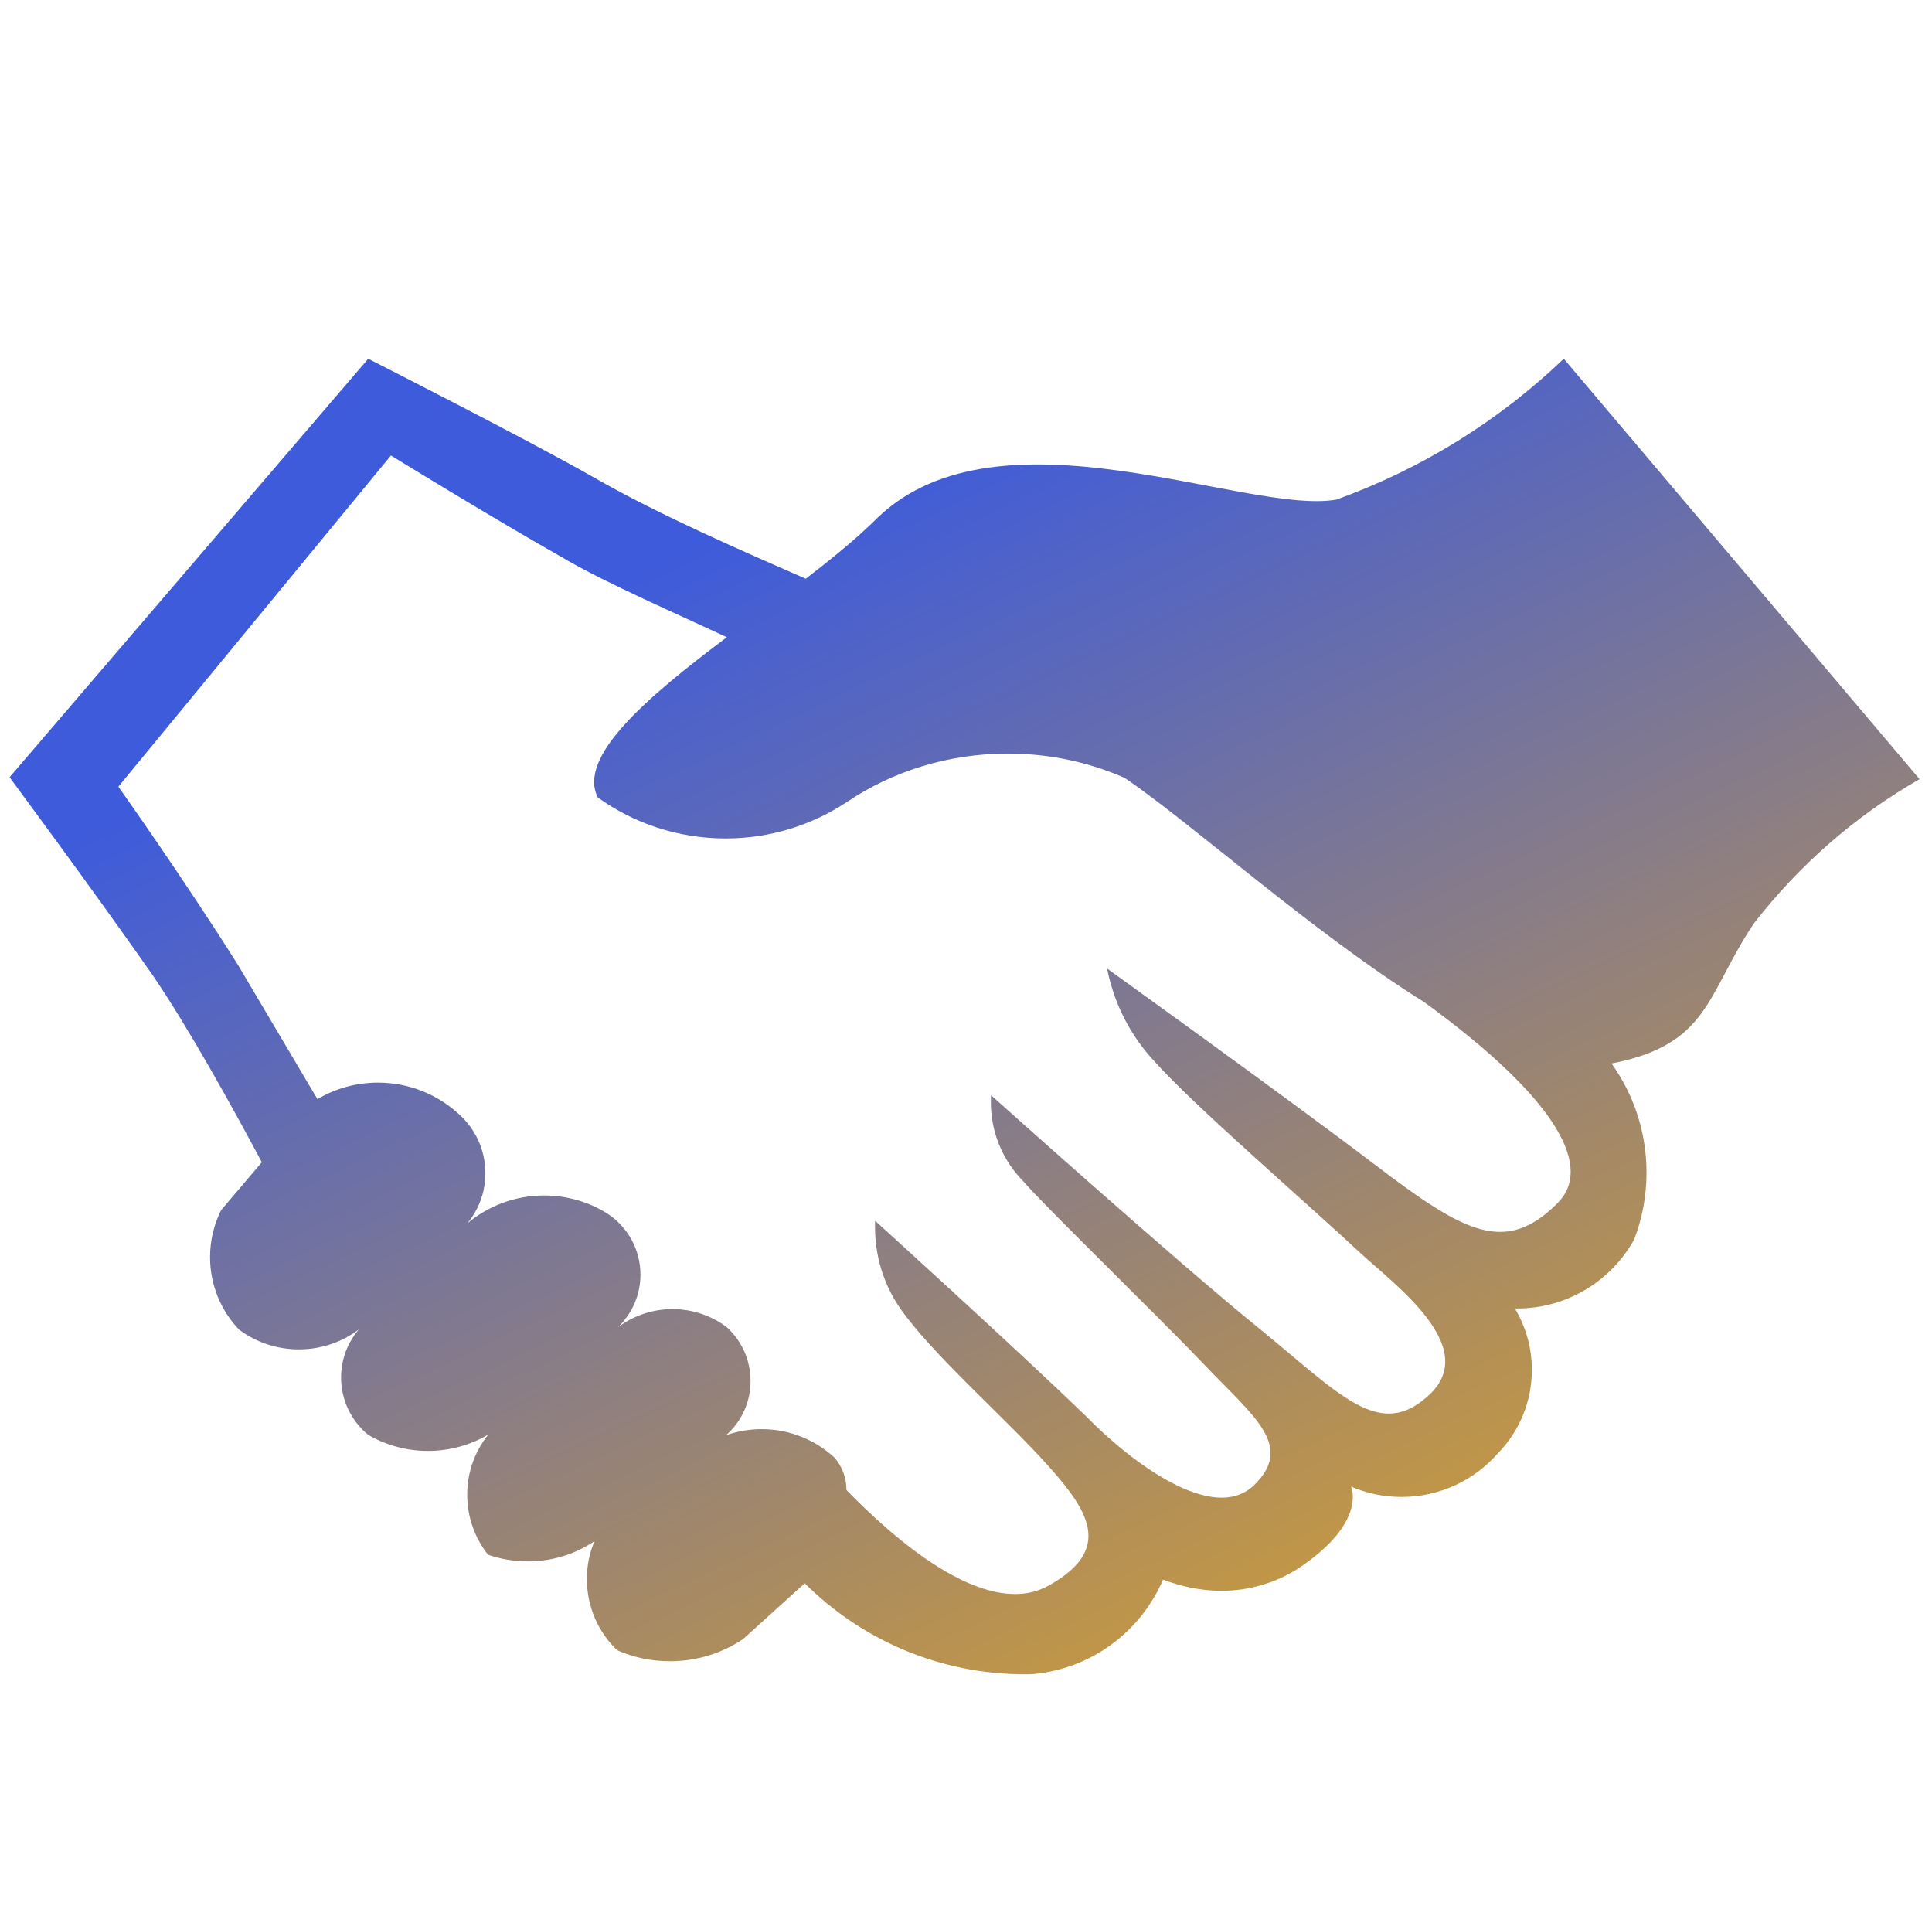 <svg width="101" height="100" viewBox="0 0 101 100" fill="none" xmlns="http://www.w3.org/2000/svg">
<g clip-path="url(#clip0_1387_1025)">
<path d="M81.75 18.75C78.388 21.969 74.344 24.5 69.862 26.113C65.188 26.938 52.25 20.938 45.875 27.062C44.812 28.125 43.5 29.188 42.125 30.25C39.125 28.938 34.5 26.938 31.125 25C27.75 23.062 19.25 18.75 19.25 18.75L0.5 40.625C0.5 40.625 5.125 46.875 8 51C9.875 53.75 12.188 57.938 13.688 60.75L11.562 63.25C11.2 63.969 10.981 64.812 10.981 65.706C10.981 67.175 11.556 68.513 12.5 69.5C13.363 70.144 14.444 70.531 15.625 70.531C16.806 70.531 17.887 70.144 18.762 69.487C18.175 70.169 17.831 71.044 17.831 72C17.831 73.206 18.381 74.281 19.244 74.994C20.144 75.525 21.225 75.838 22.375 75.838C23.525 75.838 24.606 75.525 25.531 74.981C24.831 75.85 24.425 76.938 24.425 78.125C24.425 79.312 24.831 80.4 25.512 81.263C26.131 81.481 26.85 81.612 27.6 81.612C28.894 81.612 30.094 81.219 31.087 80.55C30.819 81.144 30.681 81.819 30.681 82.531C30.681 83.994 31.281 85.312 32.256 86.25C33.069 86.619 34.025 86.831 35.025 86.831C36.438 86.831 37.756 86.406 38.844 85.675L42.069 82.756C45.019 85.694 49.087 87.513 53.581 87.513C53.706 87.513 53.837 87.513 53.962 87.506C57.05 87.244 59.638 85.281 60.8 82.562C61.712 82.912 62.75 83.15 63.85 83.15C65.325 83.15 66.694 82.725 67.85 81.994C71.506 79.575 70.631 77.7 70.631 77.7C71.412 78.044 72.319 78.244 73.275 78.244C75.281 78.244 77.088 77.356 78.312 75.956C79.412 74.825 80.081 73.287 80.081 71.6C80.081 70.412 79.75 69.306 79.175 68.362C79.225 68.394 79.269 68.394 79.306 68.394C81.938 68.394 84.225 66.944 85.419 64.806C85.844 63.737 86.075 62.538 86.075 61.288C86.075 59.15 85.388 57.169 84.225 55.556L84.244 55.587C89.369 54.587 89.181 52.025 91.681 48.275C94.081 45.188 97.006 42.638 100.35 40.725L81.75 18.75ZM81.438 62.875C78.688 65.625 76.562 64.438 71.875 60.875C67.188 57.312 57.875 50.625 57.875 50.625C58.256 52.531 59.138 54.188 60.381 55.506C62.375 57.75 68.312 62.875 71.125 65.5C72.875 67.125 77.375 70.375 74.75 72.875C72.125 75.375 70.062 72.875 65.75 69.375C61.438 65.875 51.812 57.25 51.812 57.25C51.806 57.362 51.8 57.487 51.8 57.619C51.8 59.231 52.45 60.688 53.5 61.75C54.562 63 60.5 68.75 63 71.375C65.5 74 67.688 75.562 65.562 77.625C63.438 79.688 59.125 76.438 56.75 74C53.062 70.438 45.75 63.812 45.75 63.812C45.744 63.913 45.744 64.025 45.744 64.144C45.744 65.919 46.356 67.544 47.388 68.831C49.188 71.194 52.688 74.256 54.812 76.631C56.938 79.006 58.188 81.006 54.812 82.881C51.438 84.756 46.438 80.131 44.25 77.881C44.25 77.875 44.25 77.875 44.25 77.869C44.25 77.225 44.013 76.638 43.625 76.188C42.631 75.269 41.288 74.7 39.819 74.7C39.169 74.7 38.544 74.812 37.962 75.013C38.763 74.3 39.237 73.3 39.237 72.188C39.237 71.075 38.763 70.075 38 69.375C37.212 68.781 36.225 68.425 35.156 68.425C34.087 68.425 33.094 68.781 32.3 69.381C33.031 68.675 33.481 67.706 33.481 66.625C33.481 65.294 32.8 64.125 31.769 63.444C30.812 62.837 29.669 62.487 28.444 62.487C26.919 62.487 25.519 63.038 24.431 63.944C25.025 63.231 25.375 62.319 25.375 61.319C25.375 60.1 24.844 59.006 24.006 58.25C22.894 57.219 21.4 56.587 19.762 56.587C18.606 56.587 17.525 56.9 16.594 57.45L12.438 50.431C9.562 45.869 6.188 41.119 6.188 41.119L20.438 23.806C20.438 23.806 25.5 26.931 29.688 29.306C31.75 30.494 35.312 32.056 38 33.306C33.75 36.494 30.188 39.556 31.25 41.681C33.106 43.019 35.425 43.825 37.931 43.825C40.281 43.825 42.469 43.119 44.294 41.906C46.625 40.337 49.544 39.388 52.688 39.388C54.856 39.388 56.919 39.837 58.788 40.656C62.25 42.994 68.625 48.744 74.438 52.369C81.75 57.681 83.188 61.119 81.438 62.869V62.875Z" fill="url(#paint0_linear_1387_1025)"/>
</g>
<defs>
<linearGradient id="paint0_linear_1387_1025" x1="12.132" y1="40.069" x2="50.98" y2="122.56" gradientUnits="userSpaceOnUse">
<stop stop-color="#3E5BDB"/>
<stop offset="1" stop-color="#FFB200"/>
</linearGradient>
<clipPath id="clip0_1387_1025">
<rect width="100" height="100" fill="white" transform="translate(0.5)"/>
</clipPath>
</defs>
</svg>

